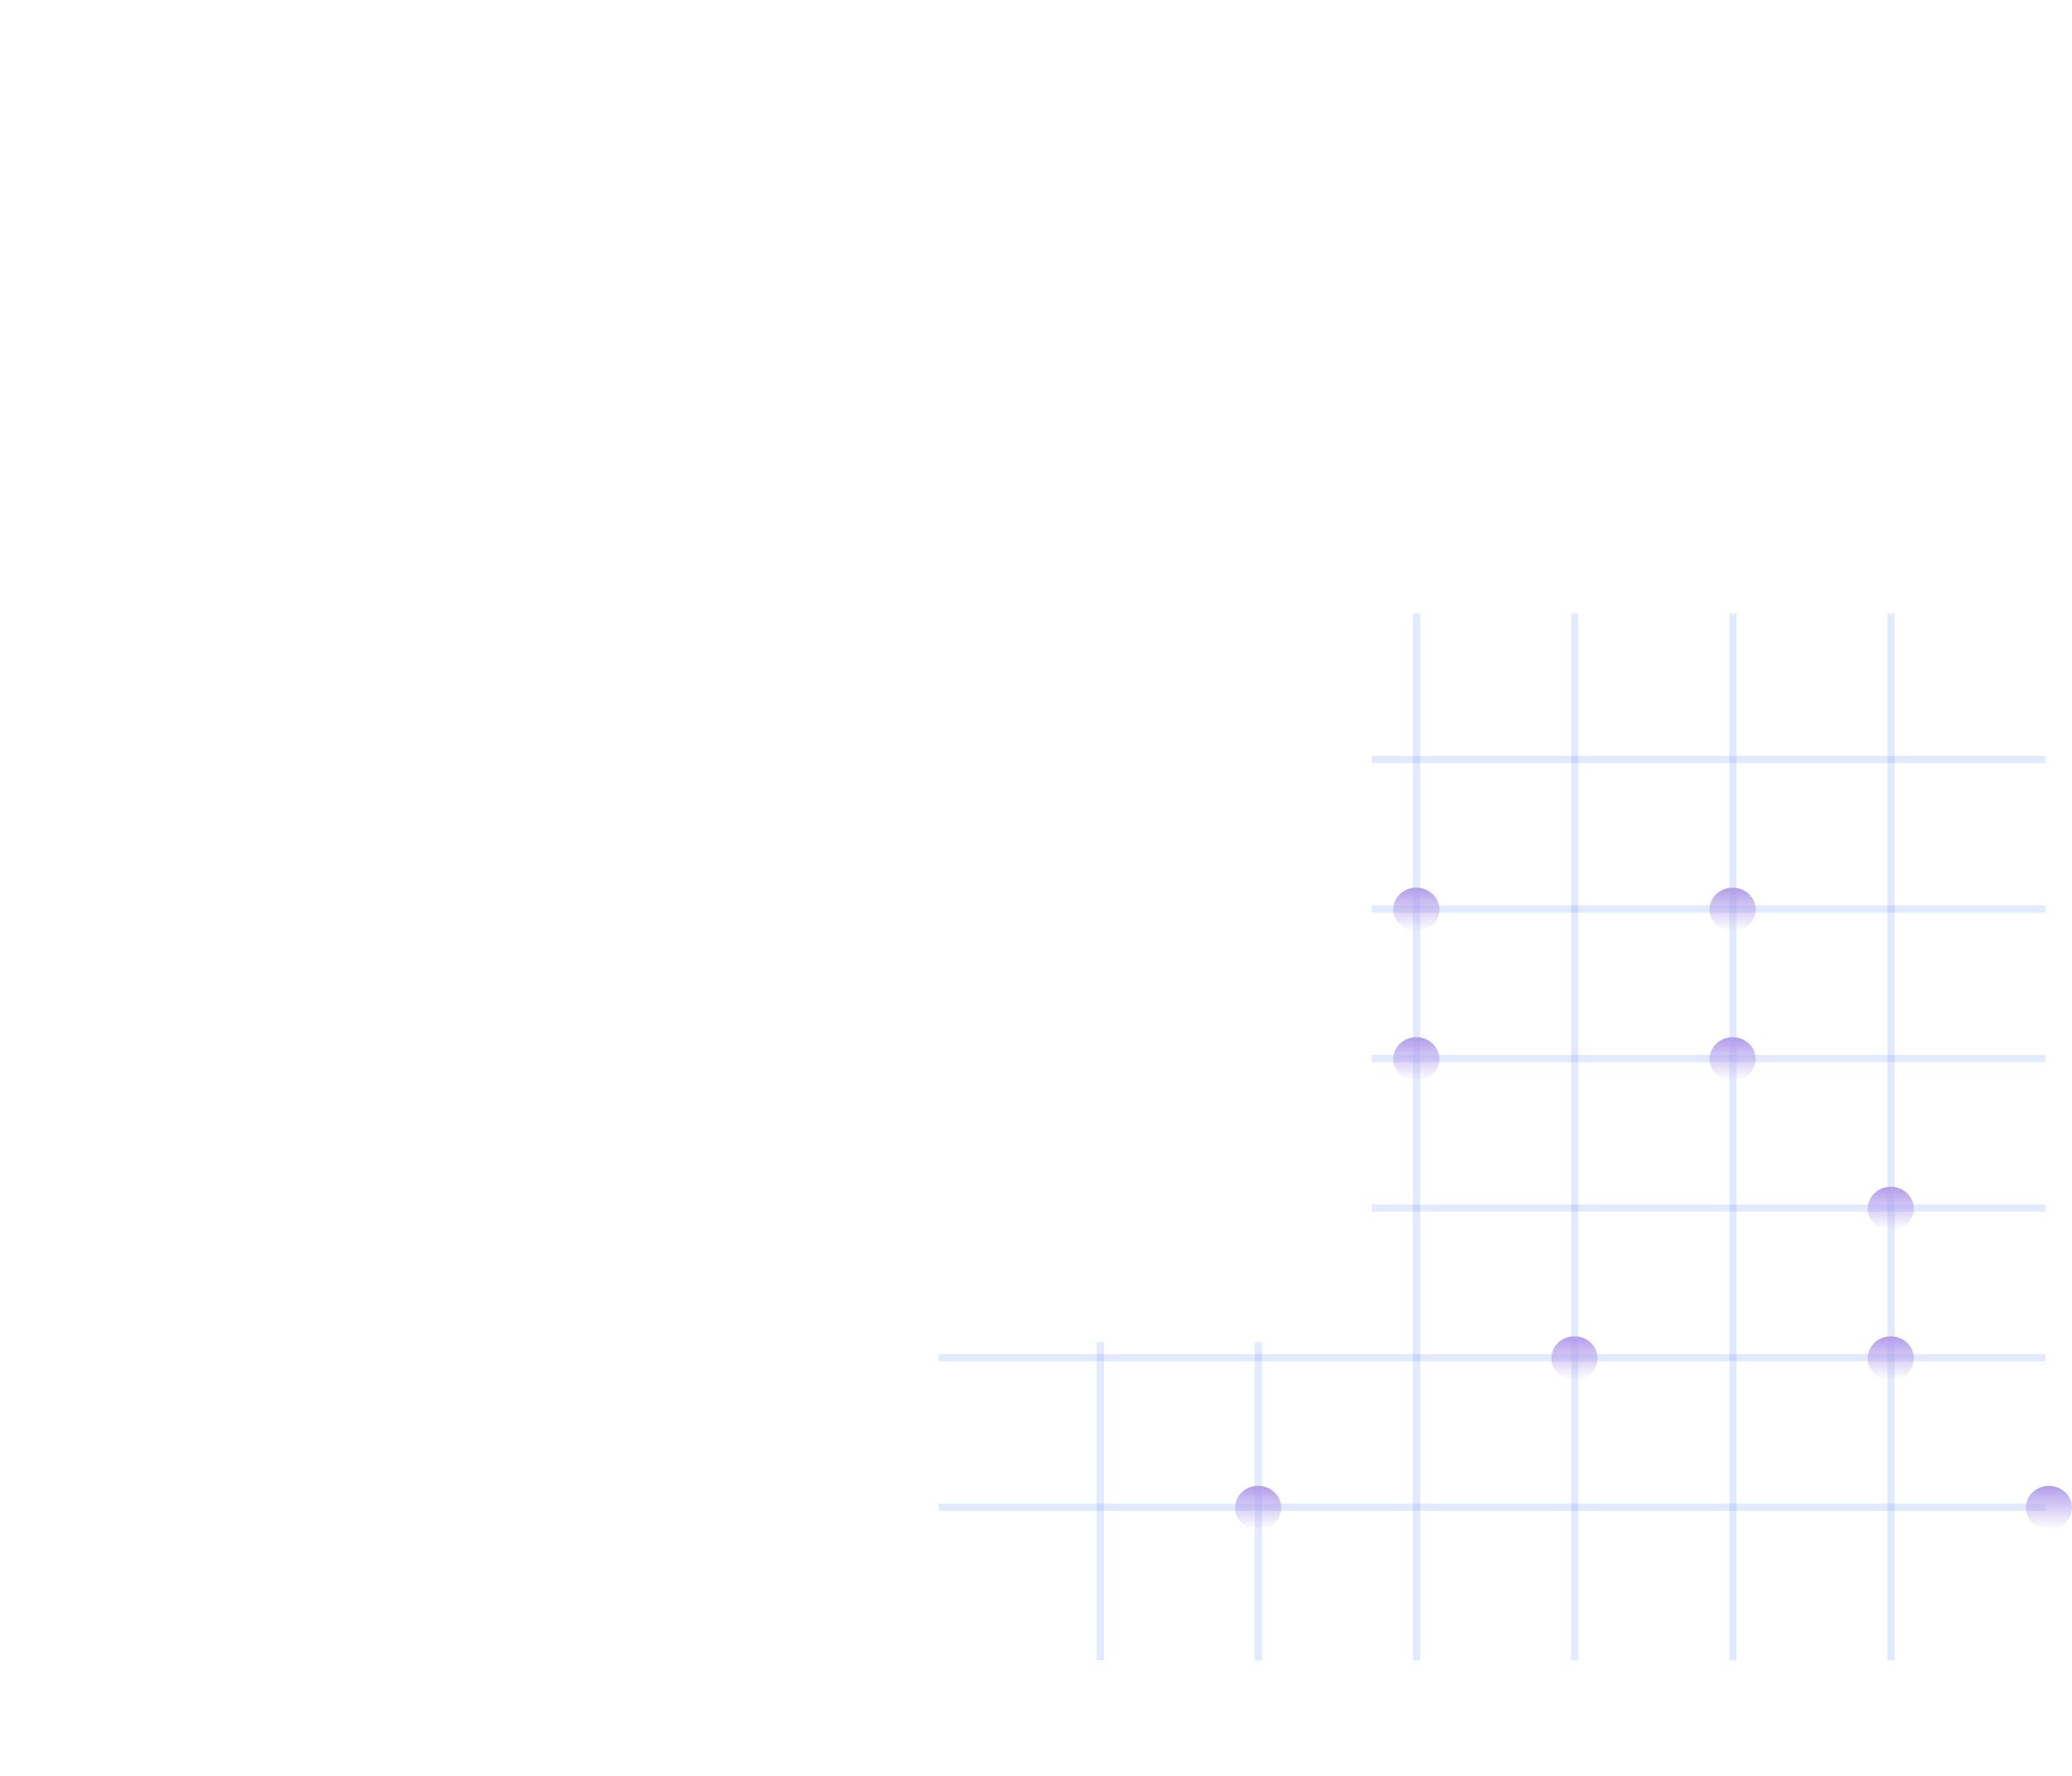 <svg width="287" height="246" viewBox="0 0 287 246" fill="none" xmlns="http://www.w3.org/2000/svg">
<line x1="130" y1="105.198" x2="283.349" y2="105.198" stroke="url(#paint0_linear_105_1175)" stroke-opacity="0.2"/>
<line x1="130" y1="125.915" x2="283.349" y2="125.915" stroke="url(#paint1_linear_105_1175)" stroke-opacity="0.2"/>
<line x1="130" y1="146.632" x2="283.349" y2="146.632" stroke="url(#paint2_linear_105_1175)" stroke-opacity="0.2"/>
<line x1="130" y1="167.349" x2="283.349" y2="167.349" stroke="url(#paint3_linear_105_1175)" stroke-opacity="0.2"/>
<line x1="130" y1="188.066" x2="283.349" y2="188.066" stroke="url(#paint4_linear_105_1175)" stroke-opacity="0.2"/>
<line x1="130" y1="208.783" x2="283.349" y2="208.783" stroke="url(#paint5_linear_105_1175)" stroke-opacity="0.2"/>
<line x1="261.941" y1="84.981" x2="261.941" y2="230" stroke="url(#paint6_linear_105_1175)" stroke-opacity="0.2"/>
<line x1="240.035" y1="84.981" x2="240.035" y2="230" stroke="url(#paint7_linear_105_1175)" stroke-opacity="0.2"/>
<line x1="218.127" y1="84.981" x2="218.127" y2="230" stroke="url(#paint8_linear_105_1175)" stroke-opacity="0.2"/>
<line x1="196.221" y1="84.981" x2="196.221" y2="230" stroke="url(#paint9_linear_105_1175)" stroke-opacity="0.2"/>
<line x1="174.312" y1="84.981" x2="174.312" y2="230" stroke="url(#paint10_linear_105_1175)" stroke-opacity="0.2"/>
<line x1="152.406" y1="84.981" x2="152.406" y2="230" stroke="url(#paint11_linear_105_1175)" stroke-opacity="0.2"/>
<ellipse cx="152.363" cy="105.266" rx="3.195" ry="3.021" fill="url(#paint12_linear_105_1175)"/>
<ellipse cx="196.177" cy="125.983" rx="3.195" ry="3.021" fill="url(#paint13_linear_105_1175)"/>
<ellipse cx="239.992" cy="146.7" rx="3.195" ry="3.021" fill="url(#paint14_linear_105_1175)"/>
<ellipse cx="261.898" cy="188.134" rx="3.195" ry="3.021" fill="url(#paint15_linear_105_1175)"/>
<ellipse cx="261.898" cy="167.417" rx="3.195" ry="3.021" fill="url(#paint16_linear_105_1175)"/>
<ellipse cx="283.804" cy="208.851" rx="3.195" ry="3.021" fill="url(#paint17_linear_105_1175)"/>
<ellipse cx="239.992" cy="125.983" rx="3.195" ry="3.021" fill="url(#paint18_linear_105_1175)"/>
<ellipse cx="218.083" cy="188.134" rx="3.195" ry="3.021" fill="url(#paint19_linear_105_1175)"/>
<ellipse cx="196.177" cy="146.7" rx="3.195" ry="3.021" fill="url(#paint20_linear_105_1175)"/>
<ellipse cx="174.269" cy="208.851" rx="3.195" ry="3.021" fill="url(#paint21_linear_105_1175)"/>
<ellipse cx="152.363" cy="167.417" rx="3.195" ry="3.021" fill="url(#paint22_linear_105_1175)"/>
<g filter="url(#filter0_f_105_1175)">
<rect x="60" y="60" width="130" height="125.903" fill="white"/>
</g>
<defs>
<filter id="filter0_f_105_1175" x="0" y="0" width="250" height="245.903" filterUnits="userSpaceOnUse" color-interpolation-filters="sRGB">
<feFlood flood-opacity="0" result="BackgroundImageFix"/>
<feBlend mode="normal" in="SourceGraphic" in2="BackgroundImageFix" result="shape"/>
<feGaussianBlur stdDeviation="30" result="effect1_foregroundBlur_105_1175"/>
</filter>
<linearGradient id="paint0_linear_105_1175" x1="206.674" y1="105.698" x2="206.674" y2="106.698" gradientUnits="userSpaceOnUse">
<stop stop-color="#6798F8"/>
<stop offset="1" stop-color="#A2C1FF" stop-opacity="0"/>
</linearGradient>
<linearGradient id="paint1_linear_105_1175" x1="206.674" y1="126.415" x2="206.674" y2="127.415" gradientUnits="userSpaceOnUse">
<stop stop-color="#6798F8"/>
<stop offset="1" stop-color="#A2C1FF" stop-opacity="0"/>
</linearGradient>
<linearGradient id="paint2_linear_105_1175" x1="206.674" y1="147.132" x2="206.674" y2="148.132" gradientUnits="userSpaceOnUse">
<stop stop-color="#6798F8"/>
<stop offset="1" stop-color="#A2C1FF" stop-opacity="0"/>
</linearGradient>
<linearGradient id="paint3_linear_105_1175" x1="206.674" y1="167.849" x2="206.674" y2="168.849" gradientUnits="userSpaceOnUse">
<stop stop-color="#6798F8"/>
<stop offset="1" stop-color="#A2C1FF" stop-opacity="0"/>
</linearGradient>
<linearGradient id="paint4_linear_105_1175" x1="206.674" y1="188.566" x2="206.674" y2="189.566" gradientUnits="userSpaceOnUse">
<stop stop-color="#6798F8"/>
<stop offset="1" stop-color="#A2C1FF" stop-opacity="0"/>
</linearGradient>
<linearGradient id="paint5_linear_105_1175" x1="206.674" y1="209.283" x2="206.674" y2="210.283" gradientUnits="userSpaceOnUse">
<stop stop-color="#6798F8"/>
<stop offset="1" stop-color="#A2C1FF" stop-opacity="0"/>
</linearGradient>
<linearGradient id="paint6_linear_105_1175" x1="261.441" y1="157.49" x2="260.441" y2="157.49" gradientUnits="userSpaceOnUse">
<stop stop-color="#6798F8"/>
<stop offset="1" stop-color="#A2C1FF" stop-opacity="0"/>
</linearGradient>
<linearGradient id="paint7_linear_105_1175" x1="239.535" y1="157.49" x2="238.535" y2="157.49" gradientUnits="userSpaceOnUse">
<stop stop-color="#6798F8"/>
<stop offset="1" stop-color="#A2C1FF" stop-opacity="0"/>
</linearGradient>
<linearGradient id="paint8_linear_105_1175" x1="217.627" y1="157.49" x2="216.627" y2="157.49" gradientUnits="userSpaceOnUse">
<stop stop-color="#6798F8"/>
<stop offset="1" stop-color="#A2C1FF" stop-opacity="0"/>
</linearGradient>
<linearGradient id="paint9_linear_105_1175" x1="195.721" y1="157.49" x2="194.721" y2="157.49" gradientUnits="userSpaceOnUse">
<stop stop-color="#6798F8"/>
<stop offset="1" stop-color="#A2C1FF" stop-opacity="0"/>
</linearGradient>
<linearGradient id="paint10_linear_105_1175" x1="173.813" y1="157.49" x2="172.813" y2="157.49" gradientUnits="userSpaceOnUse">
<stop stop-color="#6798F8"/>
<stop offset="1" stop-color="#A2C1FF" stop-opacity="0"/>
</linearGradient>
<linearGradient id="paint11_linear_105_1175" x1="151.906" y1="157.49" x2="150.906" y2="157.49" gradientUnits="userSpaceOnUse">
<stop stop-color="#6798F8"/>
<stop offset="1" stop-color="#A2C1FF" stop-opacity="0"/>
</linearGradient>
<linearGradient id="paint12_linear_105_1175" x1="152.363" y1="102.245" x2="152.363" y2="108.287" gradientUnits="userSpaceOnUse">
<stop stop-color="#B29DEB"/>
<stop offset="1" stop-color="#B29DEB" stop-opacity="0"/>
</linearGradient>
<linearGradient id="paint13_linear_105_1175" x1="196.177" y1="122.962" x2="196.177" y2="129.004" gradientUnits="userSpaceOnUse">
<stop stop-color="#B29DEB"/>
<stop offset="1" stop-color="#B29DEB" stop-opacity="0"/>
</linearGradient>
<linearGradient id="paint14_linear_105_1175" x1="239.992" y1="143.679" x2="239.992" y2="149.721" gradientUnits="userSpaceOnUse">
<stop stop-color="#B29DEB"/>
<stop offset="1" stop-color="#B29DEB" stop-opacity="0"/>
</linearGradient>
<linearGradient id="paint15_linear_105_1175" x1="261.898" y1="185.113" x2="261.898" y2="191.156" gradientUnits="userSpaceOnUse">
<stop stop-color="#B29DEB"/>
<stop offset="1" stop-color="#B29DEB" stop-opacity="0"/>
</linearGradient>
<linearGradient id="paint16_linear_105_1175" x1="261.898" y1="164.396" x2="261.898" y2="170.438" gradientUnits="userSpaceOnUse">
<stop stop-color="#B29DEB"/>
<stop offset="1" stop-color="#B29DEB" stop-opacity="0"/>
</linearGradient>
<linearGradient id="paint17_linear_105_1175" x1="283.804" y1="205.83" x2="283.804" y2="211.873" gradientUnits="userSpaceOnUse">
<stop stop-color="#B29DEB"/>
<stop offset="1" stop-color="#B29DEB" stop-opacity="0"/>
</linearGradient>
<linearGradient id="paint18_linear_105_1175" x1="239.992" y1="122.962" x2="239.992" y2="129.004" gradientUnits="userSpaceOnUse">
<stop stop-color="#B29DEB"/>
<stop offset="1" stop-color="#B29DEB" stop-opacity="0"/>
</linearGradient>
<linearGradient id="paint19_linear_105_1175" x1="218.083" y1="185.113" x2="218.083" y2="191.156" gradientUnits="userSpaceOnUse">
<stop stop-color="#B29DEB"/>
<stop offset="1" stop-color="#B29DEB" stop-opacity="0"/>
</linearGradient>
<linearGradient id="paint20_linear_105_1175" x1="196.177" y1="143.679" x2="196.177" y2="149.721" gradientUnits="userSpaceOnUse">
<stop stop-color="#B29DEB"/>
<stop offset="1" stop-color="#B29DEB" stop-opacity="0"/>
</linearGradient>
<linearGradient id="paint21_linear_105_1175" x1="174.269" y1="205.83" x2="174.269" y2="211.873" gradientUnits="userSpaceOnUse">
<stop stop-color="#B29DEB"/>
<stop offset="1" stop-color="#B29DEB" stop-opacity="0"/>
</linearGradient>
<linearGradient id="paint22_linear_105_1175" x1="152.363" y1="164.396" x2="152.363" y2="170.438" gradientUnits="userSpaceOnUse">
<stop stop-color="#B29DEB"/>
<stop offset="1" stop-color="#B29DEB" stop-opacity="0"/>
</linearGradient>
</defs>
</svg>
